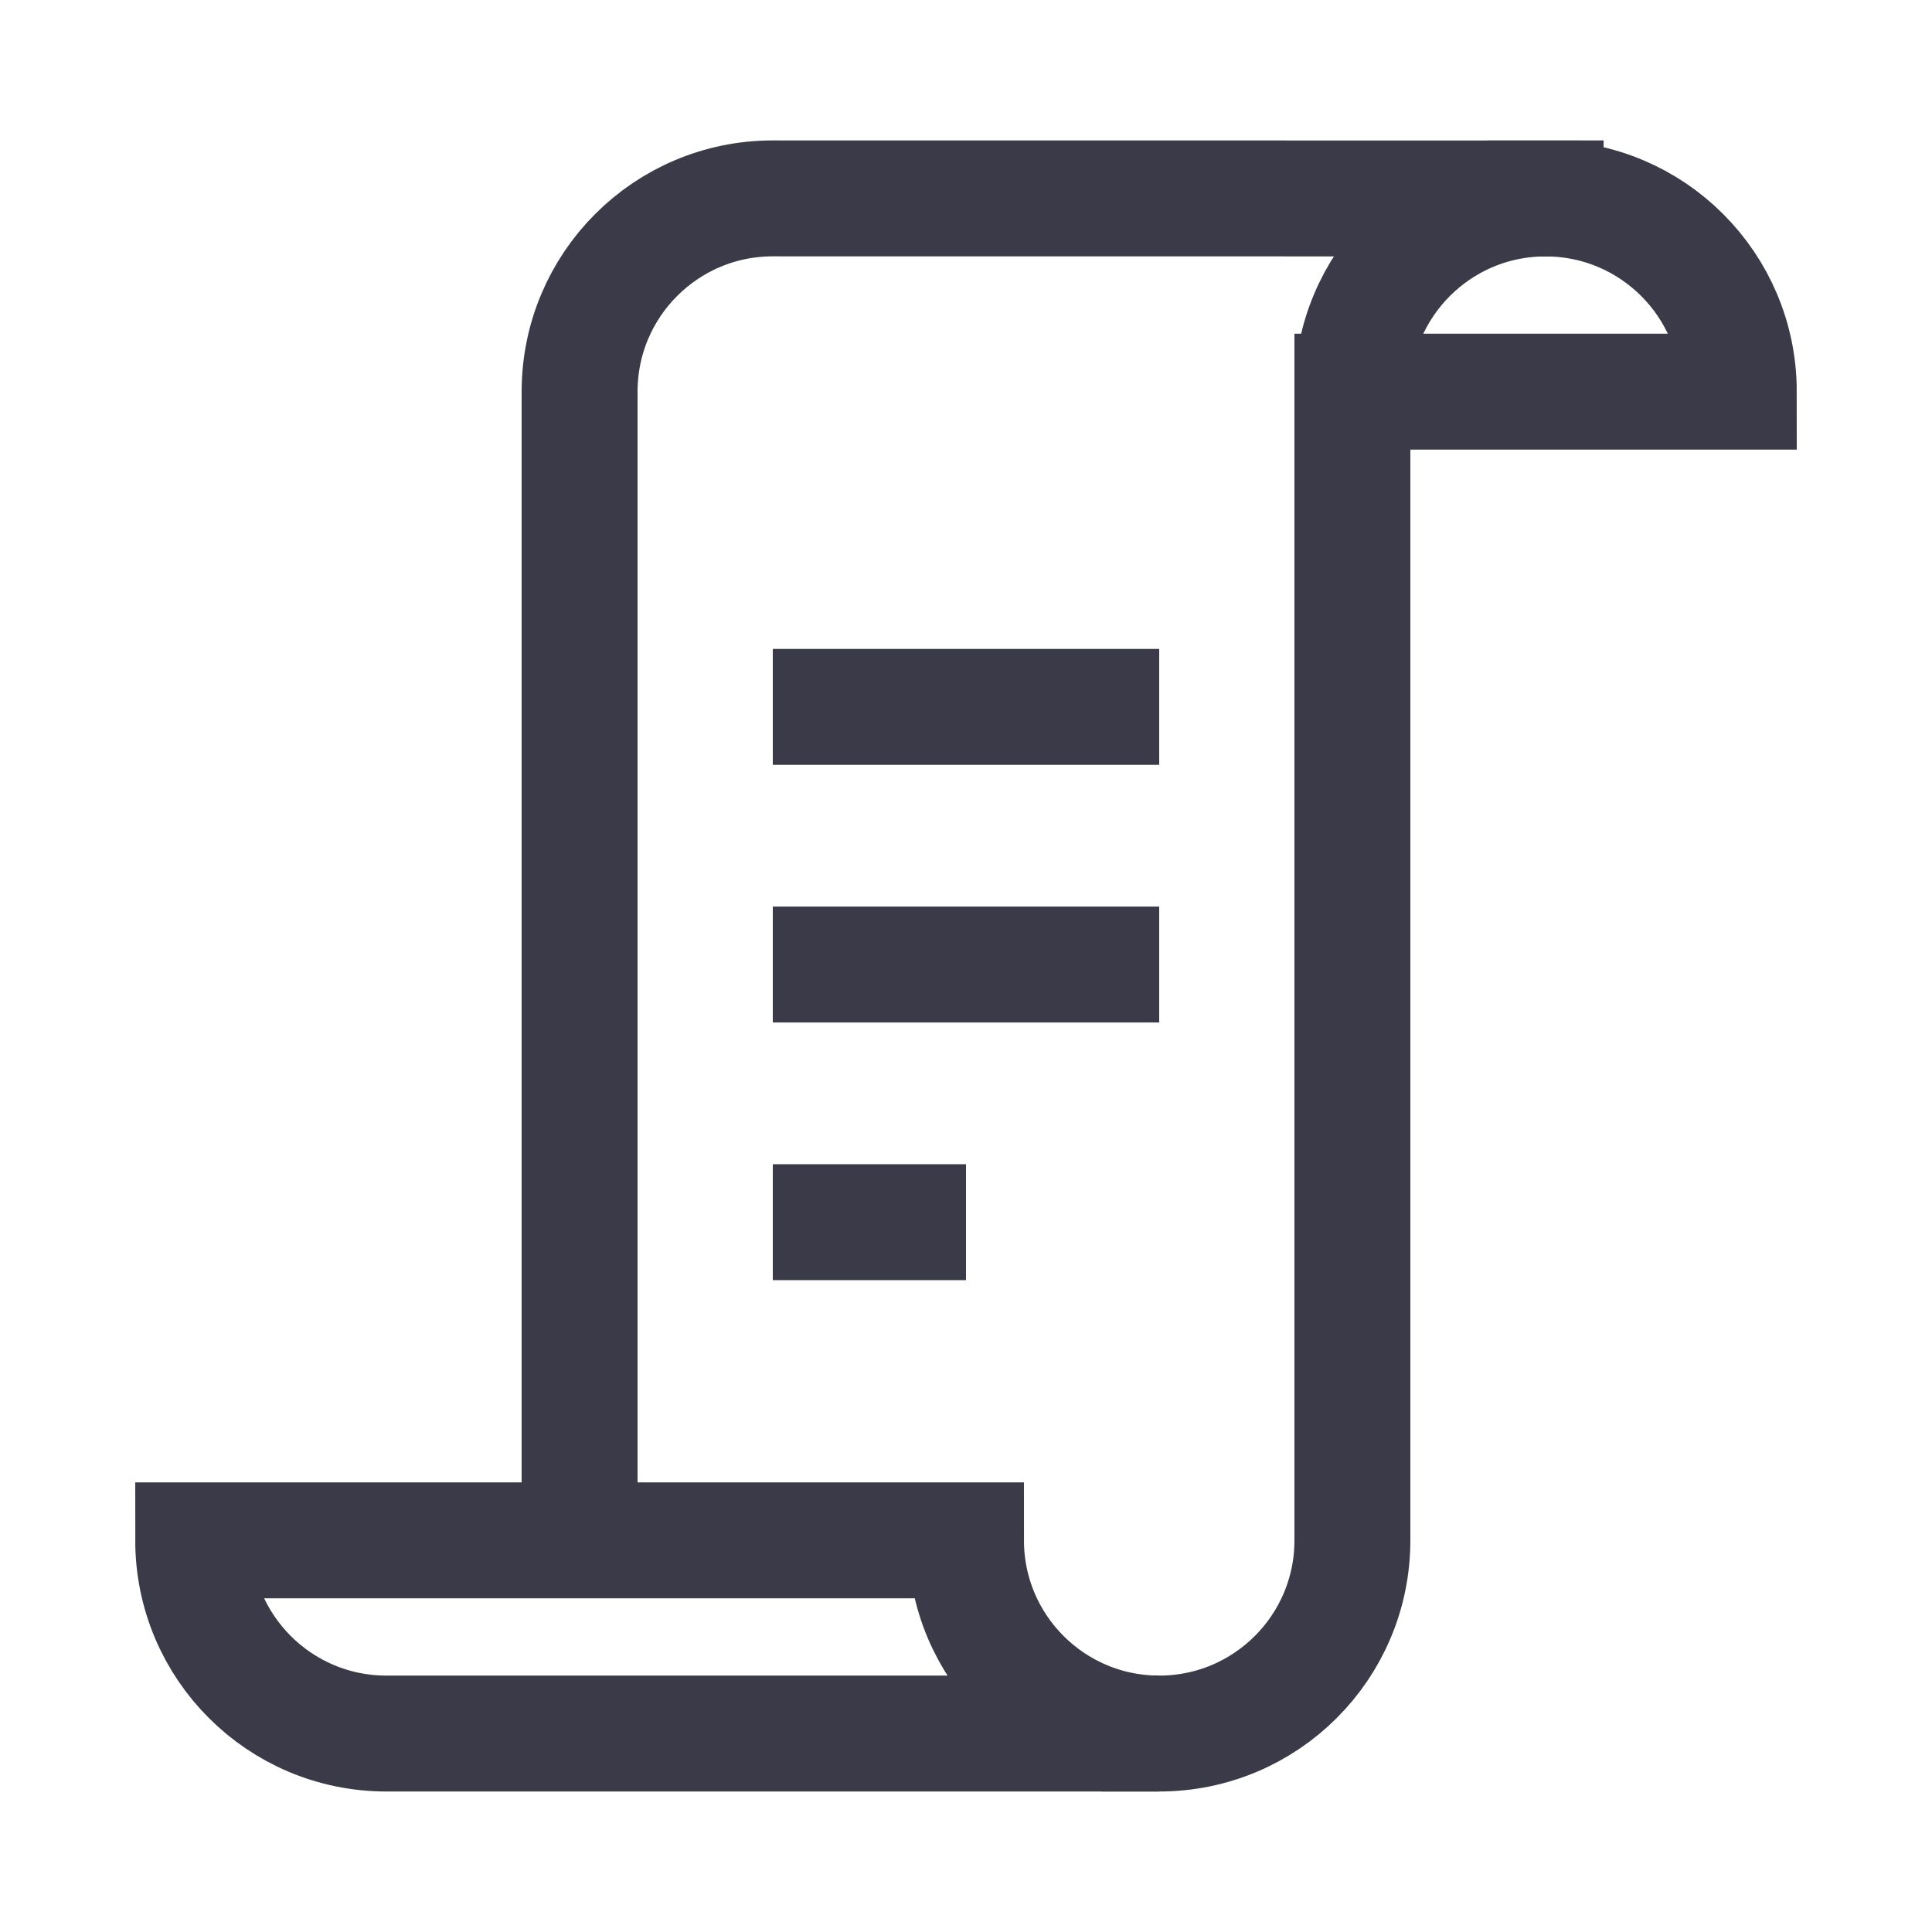 <?xml version="1.0" encoding="utf-8"?>
<!-- Generator: Adobe Illustrator 15.1.0, SVG Export Plug-In  -->
<!DOCTYPE svg PUBLIC "-//W3C//DTD SVG 1.1//EN" "http://www.w3.org/Graphics/SVG/1.1/DTD/svg11.dtd">
<svg version="1.1"
	 xmlns="http://www.w3.org/2000/svg" xmlns:xlink="http://www.w3.org/1999/xlink" xmlns:a="http://ns.adobe.com/AdobeSVGViewerExtensions/3.0/"
	 x="0px" y="0px" width="25px" height="25px" viewBox="-1.75 -1.817 25 25"
	 overflow="visible" enable-background="new -1.75 -1.817 25 25" xml:space="preserve">
<defs>
</defs>
<path fill="none" stroke="#3A3A49" stroke-width="1.5" stroke-linecap="square" stroke-miterlimit="10" d="M15.75,3.251v14.827
	v0.037c0,1.381-1.119,2.5-2.5,2.5"/>
<path fill="none" stroke="#3A3A49" stroke-width="1.5" stroke-linecap="square" stroke-miterlimit="10" d="M18.25,0.751
	c1.381,0,2.5,1.12,2.5,2.5h-3.17h-1.83C15.75,1.869,16.868,0.75,18.25,0.751"/>
<path fill="none" stroke="#3A3A49" stroke-width="1.5" stroke-linecap="square" stroke-miterlimit="10" d="M18.25,0.751l-10-0.001
	c-1.381,0-2.5,1.119-2.5,2.501v14.827"/>
<line fill="none" stroke="#3A3A49" stroke-width="1.5" stroke-miterlimit="10" x1="13.25" y1="10.664" x2="8.25" y2="10.664"/>
<line fill="none" stroke="#3A3A49" stroke-width="1.5" stroke-miterlimit="10" x1="10.75" y1="13.998" x2="8.25" y2="13.998"/>
<line fill="none" stroke="#3A3A49" stroke-width="1.5" stroke-miterlimit="10" x1="13.25" y1="7.33" x2="8.25" y2="7.33"/>
<path fill="none" stroke="#3A3A49" stroke-width="1.5" stroke-linecap="square" stroke-miterlimit="10" d="M3.25,20.615h10
	c-1.381,0-2.5-1.119-2.5-2.5h-10C0.75,19.496,1.869,20.615,3.25,20.615z"/>
</svg>
